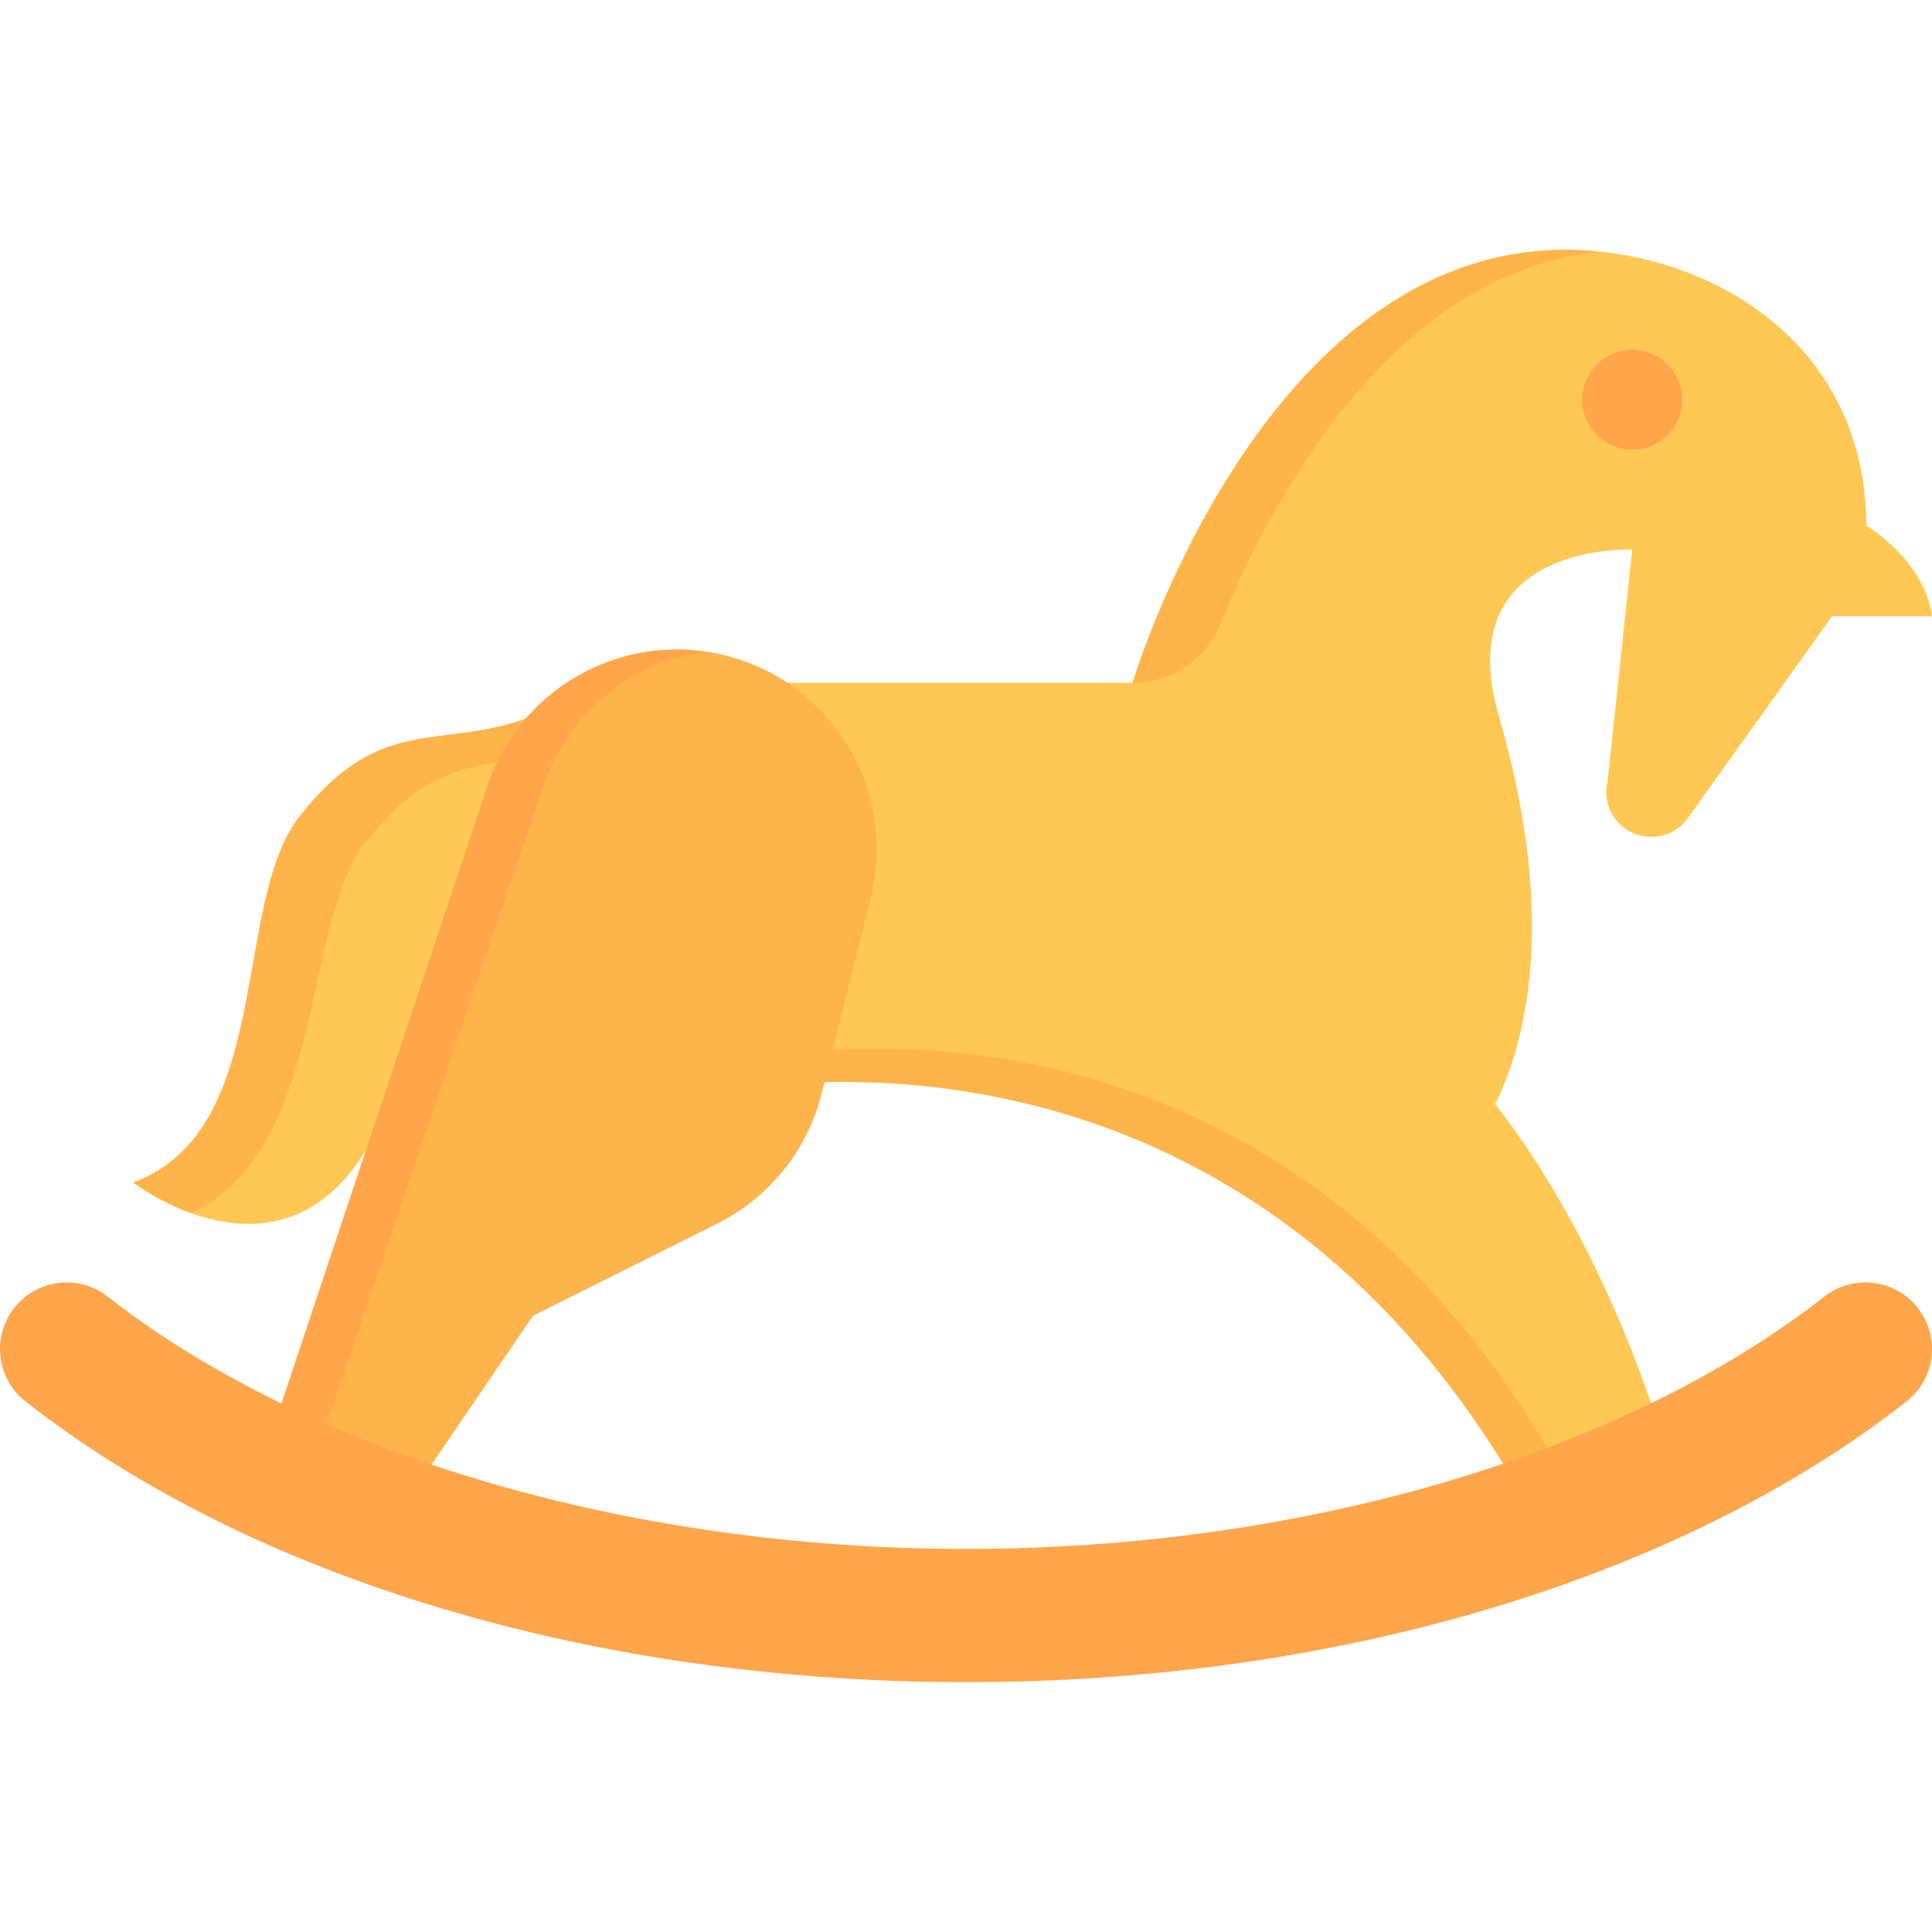<?xml version="1.0" encoding="iso-8859-1"?>
<!-- Generator: Adobe Illustrator 19.0.0, SVG Export Plug-In . SVG Version: 6.00 Build 0)  -->
<svg version="1.1" id="Layer_1" xmlns="http://www.w3.org/2000/svg" xmlns:xlink="http://www.w3.org/1999/xlink" x="0px" y="0px"
	 viewBox="0 0 464.003 464.003" style="enable-background:new 0 0 464.003 464.003;" xml:space="preserve">
<g>
	<g>
		<g>
			<path style="fill:#FFC855;" d="M128.001,172.001c-22,8.5-36.288-1.088-56,24c-16.5,21-6,75.5-40,88c0,0,35,27,56-8
				S128.001,172.001,128.001,172.001z"/>
		</g>
	</g>
	<path style="fill:#FFB44B;" d="M72.001,196.001c-16.5,21-6,75.5-40,88c0,0,5.224,4.027,12.845,6.955
		c0.401,0.126,0.787,0.251,1.135,0.376c32.639-15.708,26.137-69.056,42.02-89.271c13.464-17.136,24.399-18.095,36.987-19.689
		c1.914-6.397,3.013-10.371,3.013-10.371c-0.351,0.136-0.702,0.264-1.052,0.385C105.545,180.188,91.396,171.317,72.001,196.001z"/>
	<g>
		<g>
			<path style="fill:#FFC855;" d="M448.251,126.251c-0.25-45.25-39.25-66.25-72.25-66.25c-73,0-104,104-104,104h-88l1,95.995
				l7,0.005c14,0,112.832-8.716,174.416,100.642l33.584-12.642c0,0-12.537-46.543-40.922-82.835
				c7.142-14.361,15.244-43.81,0.922-93.165c-12.173-41.95,32-40,32-40l-5.899,55.597c-1.228,4.91,1.12,10.014,5.647,12.277
				c4.752,2.376,10.526,0.942,13.615-3.382l34.637-48.492h24C462.251,134.501,448.251,126.251,448.251,126.251z"/>
		</g>
	</g>
	<g>
		<g>
			<path style="fill:#FFB44B;" d="M64.385,346.797l52.683-158.003c6.53-19.584,24.858-32.793,45.502-32.793l0,0
				c31.204,0,54.101,29.325,46.533,59.598l-11.75,47c-3.396,13.584-12.558,25.006-25.082,31.268l-44.268,22.134l-30.416,44.642
				L64.385,346.797z"/>
		</g>
	</g>
	<g>
		<g>
			<circle style="fill:#FFA54B;" cx="392.001" cy="96.001" r="12"/>
		</g>
	</g>
	<g>
		<path style="fill:#FFA54B;" d="M162.569,156.001c-20.644,0-38.972,13.209-45.502,32.793L64.385,346.797l10.897,4.544
			l55.229-162.547c5.819-17.454,21.027-29.776,38.876-32.266C167.161,156.214,164.897,156.001,162.569,156.001z"/>
	</g>
	<g>
		<g>
			<g>
				<path style="fill:#FFB44B;" d="M384.068,60.462c-2.711-0.274-5.41-0.461-8.066-0.461c-73,0-104,104-104,104l0,0
					c9.34,0,17.692-5.667,21.2-14.323C304.193,122.549,333.063,65.884,384.068,60.462z"/>
			</g>
		</g>
	</g>
	<path style="fill:#FFB44B;" d="M372.21,348.826c-61.709-105.319-158.375-96.824-172.209-96.824v-0.005h-8v8.005
		c13.668,0,108.191-8.287,169.973,93.089L372.21,348.826z"/>
	<g>
		<g>
			<g>
				<path style="fill:#FFA54B;" d="M232.001,404.001c-88.797,0-171.117-24.563-225.859-67.398c-6.961-5.445-8.188-15.5-2.742-22.461
					c5.453-6.969,15.5-8.18,22.461-2.742c48.492,37.945,125.555,60.602,206.141,60.602s157.648-22.657,206.14-60.602
					c6.945-5.438,17.016-4.227,22.461,2.742c5.445,6.961,4.219,17.016-2.742,22.461
					C403.119,379.439,320.798,404.001,232.001,404.001z"/>
			</g>
		</g>
	</g>
</g>
<g>
</g>
<g>
</g>
<g>
</g>
<g>
</g>
<g>
</g>
<g>
</g>
<g>
</g>
<g>
</g>
<g>
</g>
<g>
</g>
<g>
</g>
<g>
</g>
<g>
</g>
<g>
</g>
<g>
</g>
</svg>
